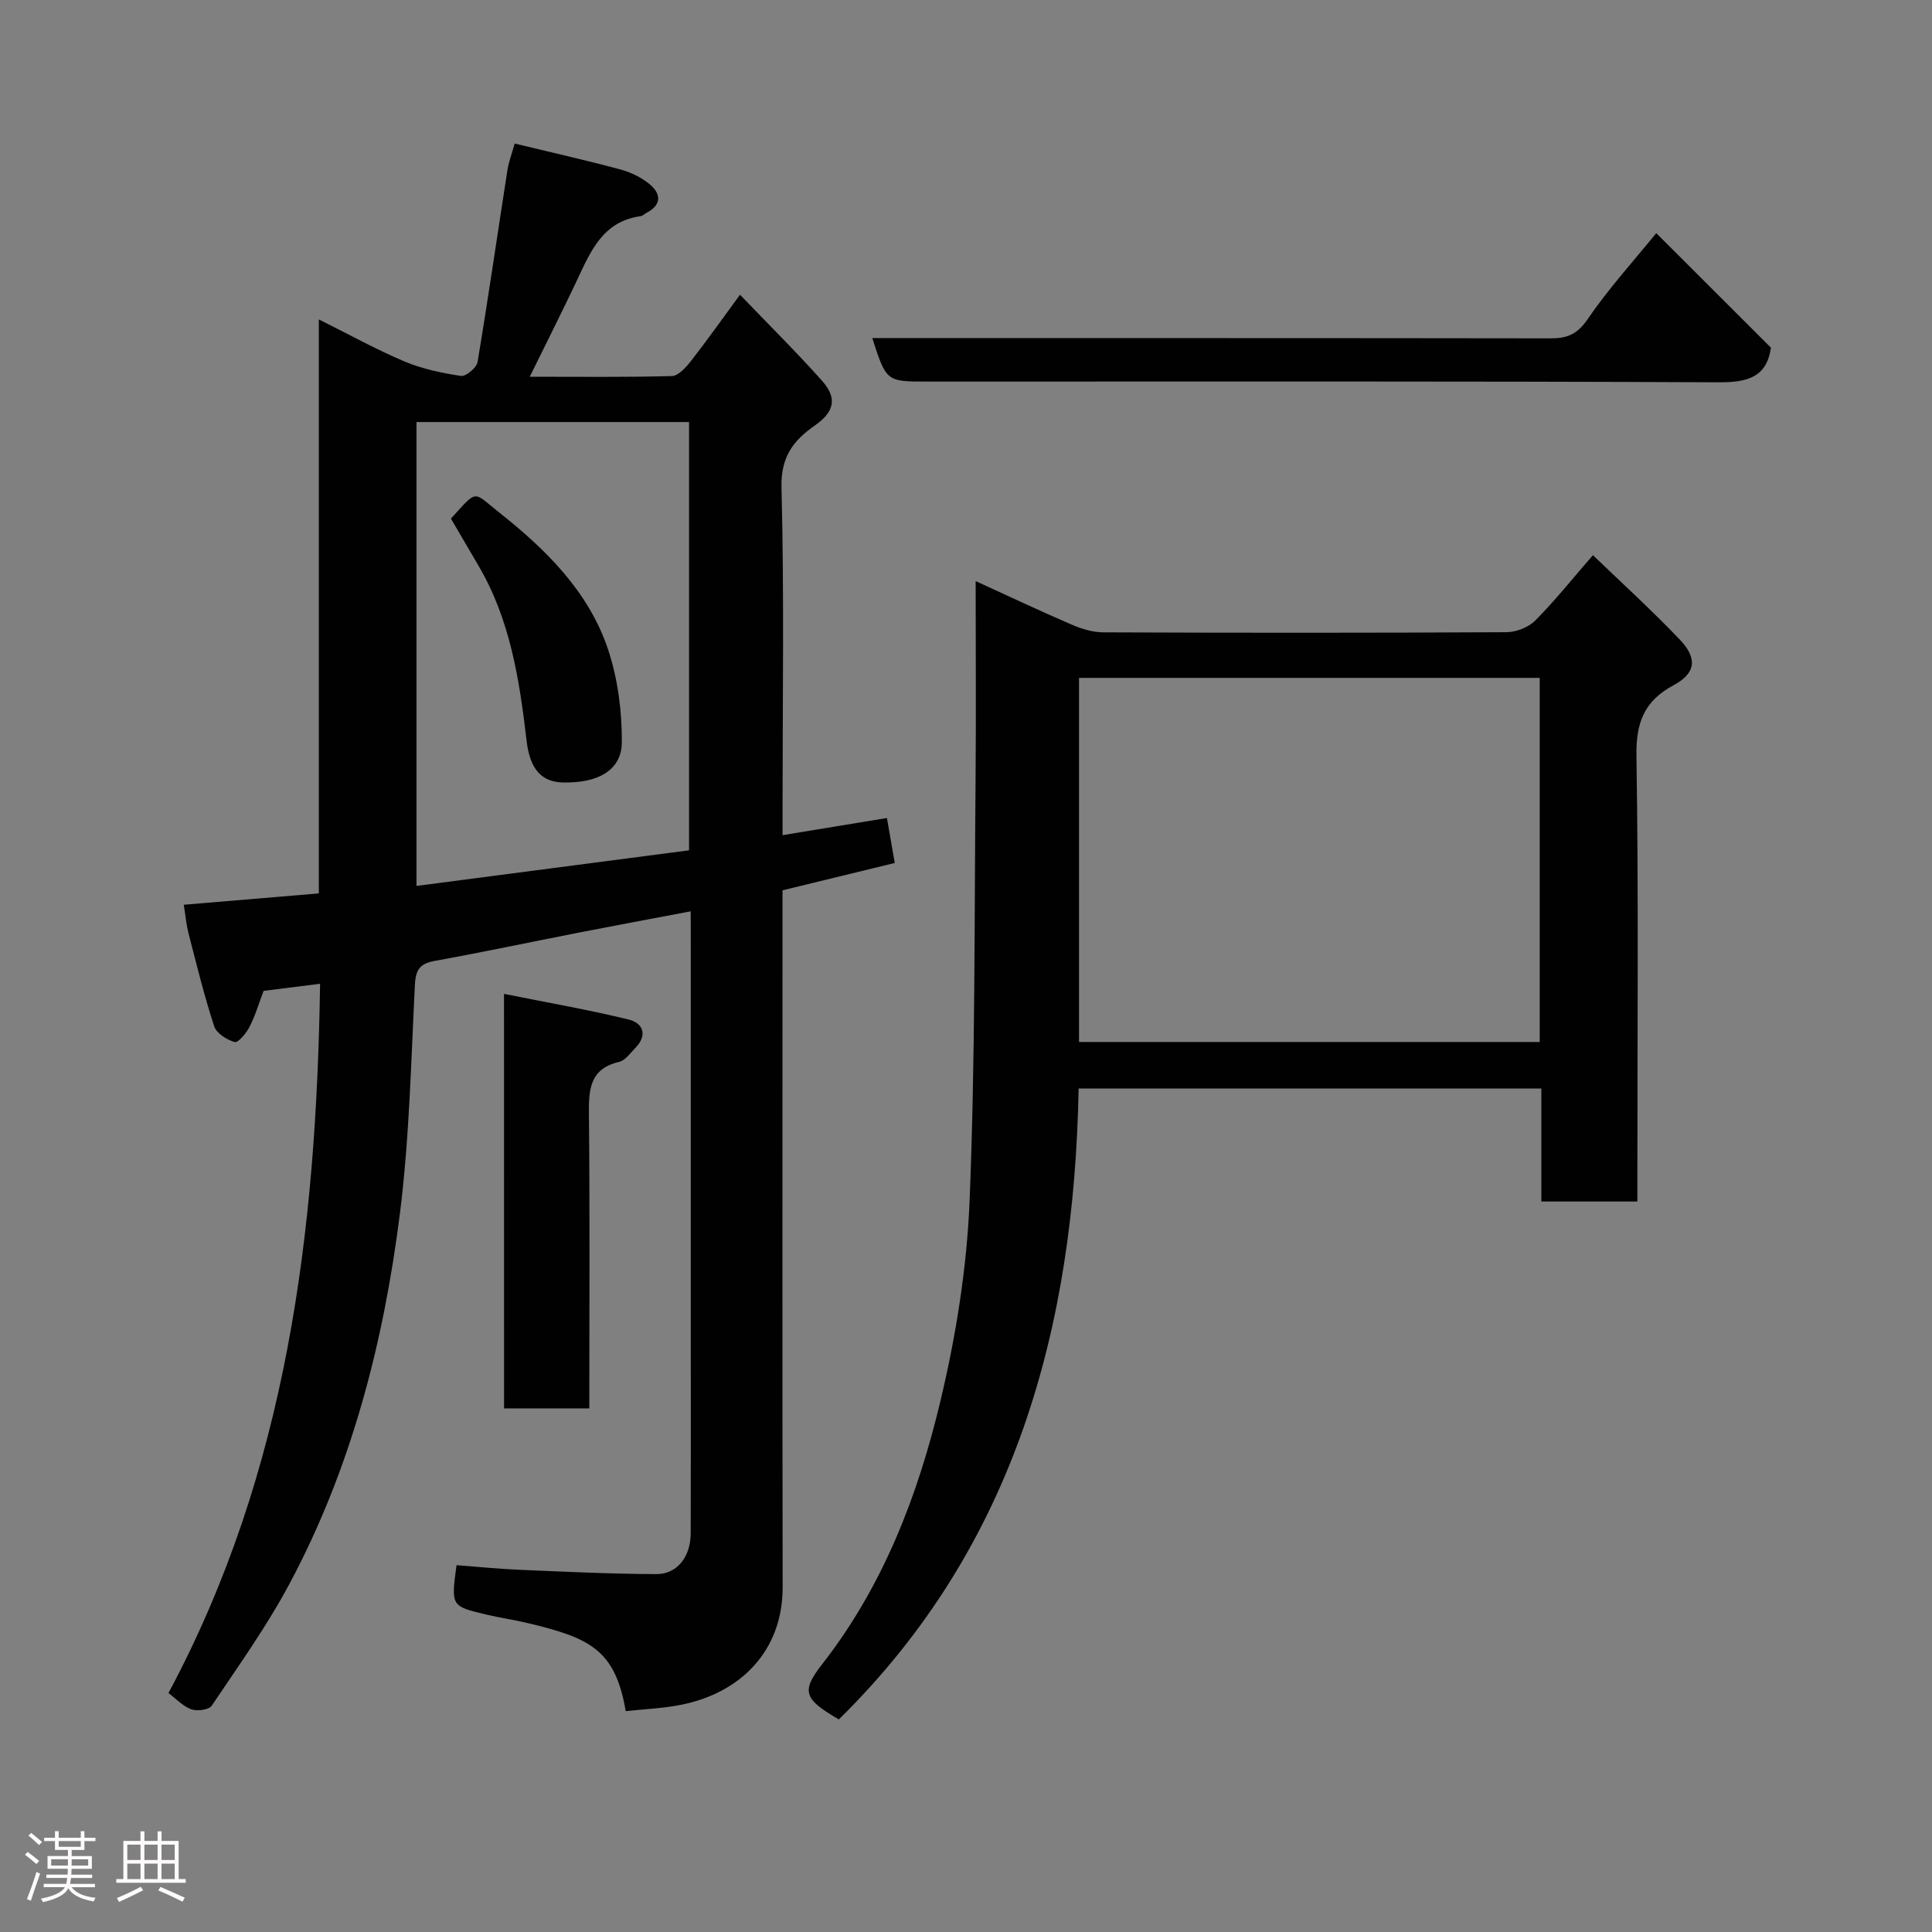<svg enable-background="new 0 0 400 400" viewBox="0 0 400 400" xmlns="http://www.w3.org/2000/svg"><rect x="0" y="0" width="400" height="400" fill="#808080" stroke="none"/><path d="m5.17 384 .55-.58c.85.61 1.65 1.24 2.4 1.87l-.59.64c-.83-.73-1.62-1.38-2.36-1.93m1.22 9.53-.82-.34c.71-1.76 1.37-3.64 1.98-5.63.24.13.5.25.76.36-.6 1.67-1.24 3.54-1.92 5.61m-.5-13.5.57-.54c.56.44 1.31 1.06 2.26 1.87l-.64.64c-.68-.66-1.41-1.32-2.19-1.97m3.25.46h2.24v-1.36h.77v1.36h4.57v-1.36h.76v1.36h2.28v.69h-2.28v1.84h-2.64v1.26h4.18v2.64h-4.21c0 .45-.02.86-.05 1.21h4.32v.69h-4.38c-.04.34-.1.75-.19 1.22h5.15v.69h-4.82c.87 1.19 2.51 1.92 4.93 2.19-.17.31-.3.57-.37.76-2.77-.49-4.52-1.41-5.26-2.76-.56 1.26-2.3 2.23-5.24 2.9-.12-.24-.26-.48-.43-.72 2.73-.55 4.38-1.34 4.96-2.38h-4.38v-.69h4.65c.1-.38.17-.79.21-1.22h-4.32v-.69h4.4c.03-.34.05-.75.05-1.21h-4.2v-2.64h4.23v-1.26h-2.69v-1.84h-2.24zm1.46 4.46v1.29h3.45c.01-.4.02-.57.01-.53v-.32-.45h-3.46zm1.55-2.59h4.57v-1.19h-4.57zm6.11 2.59h-3.42v.77c-.02.19-.01.37-.02.53h3.44z" fill="#fcfafa"/><path d="m32.63 379.16h.82v1.98h3.54v7.89h1.46v.78h-14.37v-.78h1.46v-7.89h3.54v-1.98h.82v1.98h2.73zm-3.49 11.48.5.73c-1.61.82-3.28 1.63-5 2.41-.13-.27-.28-.55-.44-.82 1.75-.72 3.4-1.49 4.94-2.32m-2.78-5.55h2.73v-3.18h-2.73zm0 3.95h2.73v-3.2h-2.73zm3.54-3.95h2.73v-3.18h-2.73zm0 3.95h2.73v-3.2h-2.73zm7.89 4.68c-1.84-.92-3.51-1.7-5.02-2.32l.45-.73c1.89.8 3.57 1.55 5.04 2.23zm-1.62-11.81h-2.73v3.18h2.73zm-2.73 7.13h2.73v-3.2h-2.73z" fill="#fcfafa"/><g fill="#010102"><path d="m143 188.68c-8.21 1.56-15.73 2.95-23.24 4.42-9.91 1.94-19.79 4.04-29.73 5.84-2.99.54-3.96 1.73-4.12 4.82-.81 15.81-1.13 31.7-3.1 47.38-3.37 26.81-10.08 52.86-22.93 76.87-4.68 8.74-10.5 16.88-16.04 25.13-.58.87-3.03 1.19-4.24.75-1.74-.63-3.15-2.18-4.72-3.36 24.58-45.93 30.61-95.39 31.39-146.85-4.5.57-8.17 1.03-11.7 1.47-1 2.65-1.73 5.16-2.9 7.44-.68 1.32-2.38 3.36-3.08 3.16-1.64-.47-3.77-1.81-4.25-3.28-2.06-6.3-3.64-12.77-5.3-19.2-.48-1.87-.65-3.82-.99-5.95 9.3-.78 18.43-1.55 27.96-2.35 0-39.5 0-78.59 0-118.84 6.44 3.21 11.97 6.28 17.77 8.72 3.67 1.54 7.71 2.39 11.66 2.98 1.02.15 3.23-1.69 3.43-2.86 2.21-13.21 4.12-26.47 6.18-39.7.27-1.74.92-3.42 1.51-5.55 7.45 1.8 14.72 3.44 21.91 5.37 2.15.58 4.35 1.65 6.05 3.07 2.33 1.94 2.53 4.23-.62 5.88-.44.23-.84.66-1.29.72-7.84 1.08-10.36 7.34-13.2 13.37-3.04 6.44-6.26 12.79-9.73 19.87 10.25 0 19.84.12 29.42-.14 1.35-.04 2.9-1.77 3.92-3.07 3.3-4.22 6.39-8.59 10.19-13.77 5.93 6.18 11.64 11.82 16.97 17.8 3.24 3.63 2.56 6.46-1.5 9.29-4.46 3.11-7.04 6.51-6.88 12.8.57 22.15.22 44.32.22 66.48v5.52c7.41-1.22 14.3-2.35 21.61-3.55.5 2.85 1.04 5.94 1.62 9.31-8.02 1.95-15.54 3.79-23.24 5.66v5.77c0 46.16-.05 92.31.03 138.47.03 13.27-8.73 21.9-20.93 24.37-3.81.77-7.74.91-11.56 1.33-2.18-12.7-7.37-15.16-20.34-18.24-2.85-.68-5.76-1.09-8.61-1.77-7.23-1.72-7.22-1.75-6.08-10.21 4.34.33 8.71.78 13.09.96 9.43.4 18.86.86 28.3.89 4.32.01 7.07-3.62 7.09-8.42.05-12.66.02-25.33.02-37.99 0-28.16 0-56.32 0-84.48-.02-1.81-.02-3.62-.02-6.33zm-56.77-5.26c19.05-2.49 37.76-4.93 56.43-7.37 0-29.99 0-59.37 0-88.67-19.05 0-37.76 0-56.43 0z"/><path d="m339 248.76c-6.99 0-13.25 0-19.88 0 0-7.84 0-15.44 0-23.4-32.08 0-63.79 0-95.8 0-.93 49.46-13.11 94.71-49.65 130.63-7.22-4.21-7.87-5.78-3.44-11.45 12.61-16.16 19.8-34.87 24.46-54.41 3.25-13.61 5.5-27.7 6.06-41.66 1.17-28.89.97-57.84 1.23-86.76.12-13.65.02-27.3.02-41.4 6.82 3.12 13.28 6.17 19.85 9 2.04.88 4.36 1.6 6.55 1.61 27.82.11 55.64.12 83.47-.03 2.03-.01 4.57-.99 5.98-2.41 4.05-4.06 7.63-8.58 11.95-13.54 5.97 5.76 12.21 11.42 18 17.5 3.7 3.88 3.29 6.96-1.28 9.41-6.12 3.28-7.82 7.76-7.71 14.67.45 28.81.19 57.64.19 86.46zm-20.22-108.41c-32.11 0-63.81 0-95.38 0v75.38h95.38c0-25.18 0-50.1 0-75.38z"/><path d="m180.6 70c47.09 0 93.75-.02 140.4.05 3.41.01 5.53-.8 7.66-3.91 4.33-6.35 9.55-12.08 14.25-17.87 8.1 8.09 15.95 15.93 23.75 23.72-.89 6.04-4.74 7.18-10.68 7.16-54.66-.25-109.32-.15-163.97-.15-8.51 0-8.51 0-11.41-9z"/><path d="m104.35 205.77c9.03 1.82 17.5 3.28 25.83 5.32 2.93.72 3.97 3.21 1.37 5.86-1.04 1.06-2.07 2.59-3.34 2.89-6.15 1.44-6.33 5.76-6.28 10.9.2 20.15.08 40.29.08 60.85-5.86 0-11.58 0-17.65 0-.01-27.91-.01-55.94-.01-85.82z"/><path d="m93.36 107.37c5.64-6.17 4.43-5.67 10-1.26 9.67 7.66 18.58 16.41 22.57 28.46 2 6.06 2.86 12.75 2.81 19.15-.04 5.76-4.97 8.47-12.25 8.28-4.33-.11-6.77-2.71-7.46-8.59-1.48-12.66-3.39-25.17-10.03-36.4-1.89-3.2-3.75-6.42-5.64-9.64z"/></g></svg>
